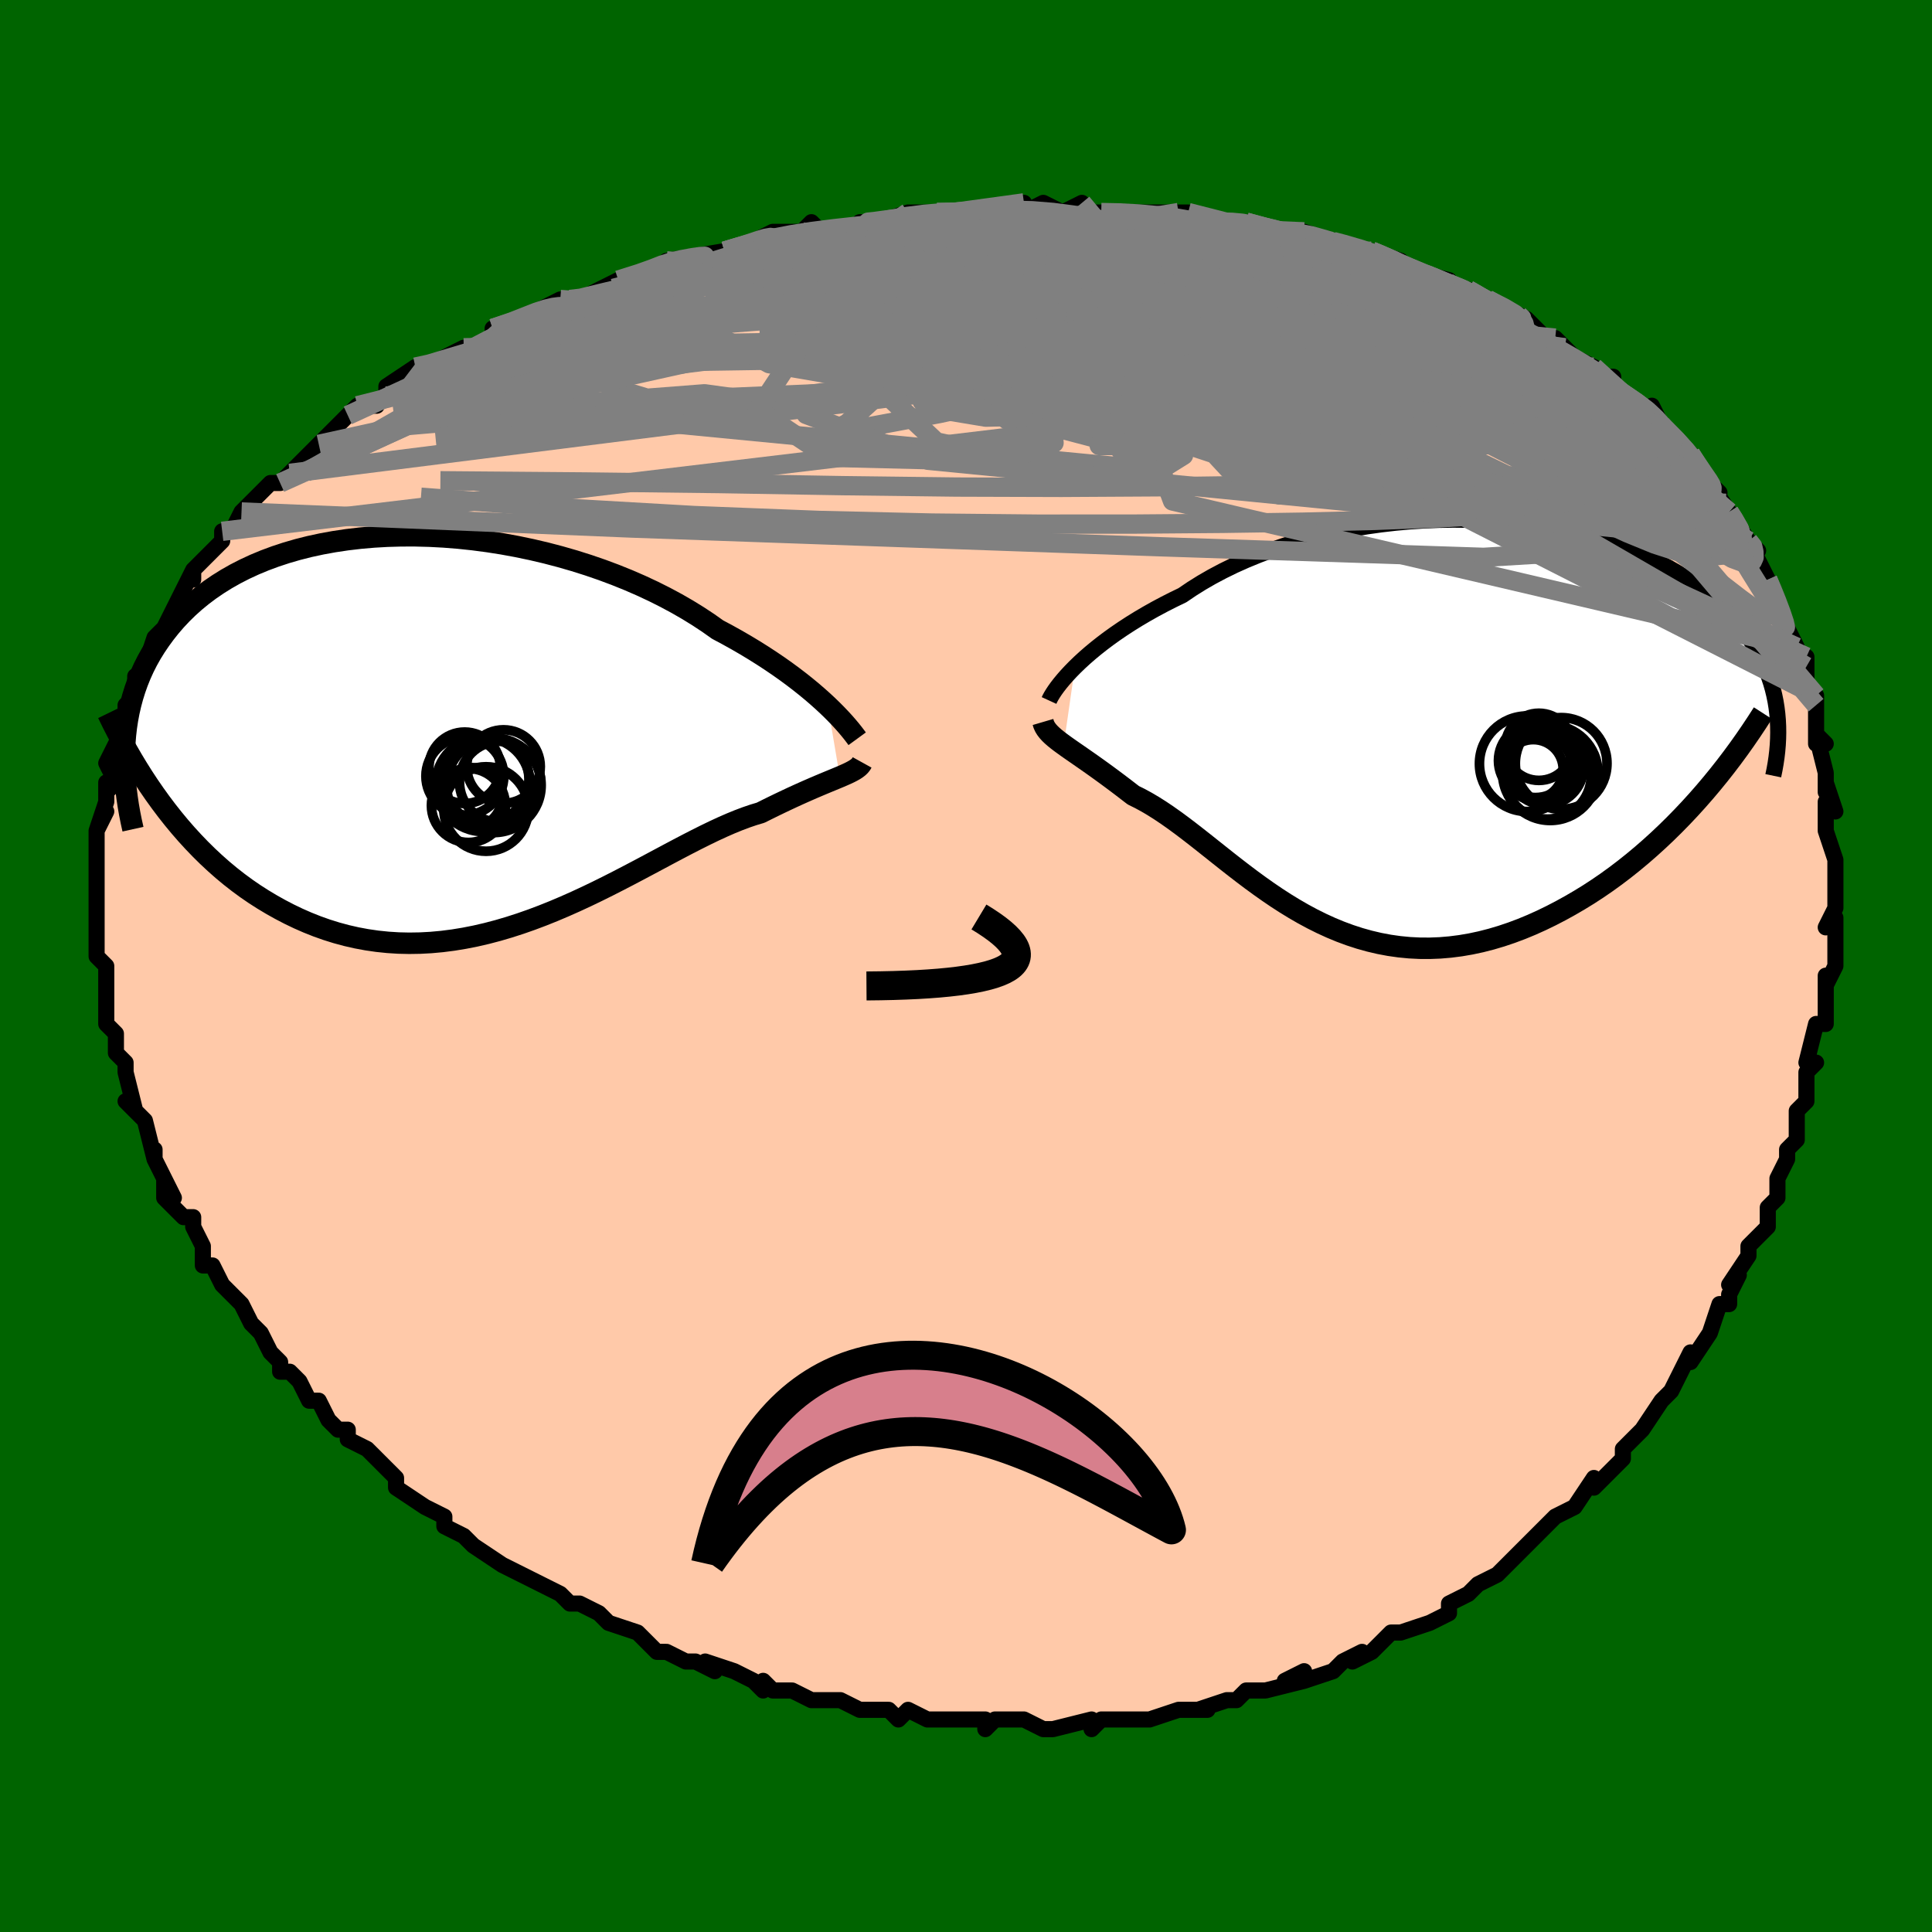 <svg viewBox="-100 -100 200 200" xmlns="http://www.w3.org/2000/svg" width="400" height="400" id="face-svg"><defs><clipPath id="leftEyeClipPath"><polyline points="38.722,-2.484,38.213,-2.958,37.666,-3.447,37.082,-3.95,36.46,-4.464,35.801,-4.988,35.106,-5.52,34.375,-6.058,33.608,-6.6,32.806,-7.144,31.971,-7.69,31.103,-8.235,30.202,-8.779,29.27,-9.319,28.307,-9.854,27.315,-10.383,26.337,-11.075,25.303,-11.757,24.217,-12.427,23.081,-13.082,21.895,-13.719,20.664,-14.337,19.39,-14.932,18.076,-15.503,16.725,-16.048,15.341,-16.565,13.928,-17.051,12.488,-17.506,11.027,-17.927,9.547,-18.315,8.052,-18.666,6.546,-18.981,5.034,-19.258,3.518,-19.496,2.003,-19.695,0.491,-19.855,-1.012,-19.975,-2.505,-20.054,-3.983,-20.093,-5.443,-20.092,-6.882,-20.051,-8.298,-19.97,-9.687,-19.849,-11.047,-19.689,-12.376,-19.491,-13.67,-19.256,-14.93,-18.984,-16.151,-18.676,-17.333,-18.333,-18.475,-17.957,-19.574,-17.549,-20.631,-17.11,-21.644,-16.641,-22.613,-16.144,-23.537,-15.621,-24.416,-15.072,-25.251,-14.501,-26.042,-13.907,-26.789,-13.294,-27.493,-12.663,-28.154,-12.016,-28.775,-11.354,-29.357,-10.679,-29.9,-9.994,-30.408,-9.3,-30.881,-8.6,-31.321,-7.89,-31.726,-7.168,-32.096,-6.435,-32.432,-5.691,-32.735,-4.938,-33.006,-4.177,-33.245,-3.407,-33.453,-2.63,-33.631,-1.847,-33.779,-1.058,-33.899,-0.264,-33.99,0.535,-34.055,1.337,-34.094,2.143,-30.351,7.497,-29.709,8.349,-29.049,9.185,-28.371,10.004,-27.675,10.804,-26.961,11.584,-26.23,12.344,-25.481,13.083,-24.714,13.798,-23.931,14.49,-23.13,15.156,-22.312,15.796,-21.478,16.409,-20.628,16.993,-19.762,17.548,-18.878,18.078,-17.973,18.585,-17.049,19.067,-16.105,19.52,-15.142,19.943,-14.161,20.333,-13.161,20.688,-12.145,21.006,-11.111,21.286,-10.062,21.525,-8.998,21.723,-7.92,21.879,-6.829,21.992,-5.726,22.062,-4.611,22.087,-3.487,22.069,-2.354,22.008,-1.213,21.903,-0.066,21.756,1.087,21.567,2.243,21.339,3.402,21.071,4.563,20.766,5.723,20.425,6.882,20.051,8.039,19.646,9.191,19.212,10.338,18.752,11.479,18.268,12.611,17.765,13.735,17.244,14.847,16.709,15.948,16.163,17.035,15.61,18.108,15.053,19.166,14.497,20.207,13.943,21.23,13.397,22.233,12.861,23.217,12.339,24.18,11.835,25.121,11.352,26.039,10.893,26.933,10.46,27.803,10.058,28.647,9.688,29.466,9.353,30.259,9.054,31.025,8.793,31.764,8.572,32.456,8.226,33.13,7.895,33.785,7.578,34.421,7.276,35.036,6.988,35.631,6.716,36.204,6.458,36.756,6.215,37.285,5.985,37.792,5.769,38.275,5.566,38.734,5.375,39.169,5.196,39.579,5.026,39.963,4.866"></polyline></clipPath><clipPath id="rightEyeClipPath"><polyline points="-35.729,-5.999,-35.245,-6.467,-34.722,-6.947,-34.159,-7.438,-33.559,-7.936,-32.92,-8.441,-32.244,-8.95,-31.531,-9.461,-30.782,-9.972,-29.997,-10.483,-29.179,-10.99,-28.326,-11.493,-27.441,-11.991,-26.525,-12.481,-25.578,-12.963,-24.601,-13.436,-23.631,-14.094,-22.606,-14.735,-21.53,-15.356,-20.404,-15.953,-19.231,-16.527,-18.012,-17.073,-16.751,-17.591,-15.451,-18.079,-14.116,-18.536,-12.747,-18.96,-11.35,-19.35,-9.928,-19.705,-8.483,-20.025,-7.02,-20.309,-5.543,-20.556,-4.056,-20.765,-2.561,-20.938,-1.063,-21.073,0.435,-21.171,1.928,-21.232,3.415,-21.256,4.891,-21.243,6.353,-21.195,7.798,-21.111,9.223,-20.992,10.626,-20.839,12.003,-20.653,13.352,-20.434,14.67,-20.185,15.956,-19.905,17.208,-19.596,18.424,-19.259,19.601,-18.896,20.74,-18.507,21.838,-18.095,22.895,-17.659,23.91,-17.203,24.882,-16.727,25.811,-16.232,26.698,-15.72,27.541,-15.193,28.342,-14.652,29.1,-14.099,29.817,-13.535,30.494,-12.96,31.131,-12.378,31.731,-11.789,32.293,-11.195,32.822,-10.597,33.317,-9.996,33.78,-9.39,34.209,-8.778,34.605,-8.161,34.969,-7.538,35.301,-6.911,35.602,-6.28,35.873,-5.645,36.114,-5.008,36.327,-4.368,36.511,-3.726,36.667,-3.083,36.798,-2.438,36.902,-1.794,36.981,-1.148,28.707,7.805,27.931,8.659,27.139,9.499,26.33,10.326,25.505,11.138,24.665,11.932,23.809,12.709,22.939,13.467,22.056,14.204,21.159,14.919,20.249,15.611,19.328,16.278,18.395,16.919,17.452,17.534,16.5,18.119,15.535,18.681,14.555,19.222,13.559,19.739,12.551,20.228,11.532,20.686,10.502,21.112,9.463,21.502,8.418,21.854,7.366,22.166,6.31,22.437,5.251,22.664,4.19,22.846,3.129,22.982,2.069,23.072,1.011,23.114,-0.044,23.109,-1.095,23.056,-2.14,22.955,-3.178,22.808,-4.209,22.614,-5.232,22.374,-6.245,22.091,-7.249,21.765,-8.242,21.398,-9.223,20.992,-10.193,20.549,-11.151,20.072,-12.096,19.563,-13.028,19.025,-13.947,18.462,-14.853,17.876,-15.745,17.27,-16.623,16.649,-17.489,16.016,-18.34,15.374,-19.179,14.728,-20.005,14.081,-20.817,13.437,-21.618,12.8,-22.406,12.174,-23.182,11.563,-23.947,10.97,-24.701,10.399,-25.443,9.854,-26.175,9.337,-26.897,8.852,-27.609,8.401,-28.311,7.986,-29.003,7.61,-29.685,7.273,-30.264,6.826,-30.83,6.392,-31.385,5.972,-31.928,5.567,-32.457,5.176,-32.973,4.801,-33.475,4.44,-33.961,4.094,-34.433,3.763,-34.888,3.446,-35.325,3.142,-35.745,2.852,-36.146,2.574,-36.527,2.307,-36.886,2.05"></polyline></clipPath><filter id="fuzzy"><feTurbulence id="turbulence" baseFrequency="0.05" numOctaves="3" type="noise" result="noise"></feTurbulence><feDisplacementMap in="SourceGraphic" in2="noise" scale="2"></feDisplacementMap></filter><linearGradient id="rainbowGradient" x1="0%" y1="0%" x2="100%" y2="0%"><stop offset="0%" style="stop-color: rgb(165, 42, 42);  stop-opacity: 1"></stop><stop offset="50%" style="stop-color: rgb(145, 85, 61);  stop-opacity: 1"></stop><stop offset="100%" style="stop-color: rgb(220, 208, 186);  stop-opacity: 1"></stop></linearGradient></defs><title>That&#39;s an ugly face</title><desc>CREATED BY XUAN TANG, MORE INFO AT TXSTC55.GITHUB.IO</desc><rect x="-100" y="-100" width="100%" height="100%" opacity="1" fill="rgb(0, 100, 0)"></rect><polyline id="faceContour" points="90,0,89,2,89,1,89,4,89,4,89,6,88,6,87,10,88,10,87,11,87,14,86,15,86,18,86,18,85,19,85,20,85,20,84,22,84,24,83,25,83,27,83,27,81,29,81,30,79,33,80,32,79,34,79,35,78,35,77,38,77,38,75,41,75,40,74,42,73,44,73,44,72,45,72,45,70,48,68,50,68,51,67,52,67,52,66,53,65,54,65,53,63,56,63,56,61,57,59,59,60,58,57,61,57,61,56,62,55,63,55,63,53,64,52,65,52,65,50,66,50,67,48,68,48,68,45,69,44,69,43,70,42,71,40,72,41,71,39,72,38,73,35,74,35,73,33,74,35,74,31,75,30,75,29,75,28,76,27,76,24,77,25,77,24,77,22,77,19,78,18,78,19,78,16,78,14,78,14,78,13,79,13,78,9,79,9,79,8,79,6,78,4,78,3,78,2,79,2,78,0,78,0,78,-1,78,-4,78,-6,77,-7,78,-7,78,-8,77,-9,77,-11,77,-13,76,-15,76,-14,76,-16,76,-18,75,-20,75,-21,74,-21,75,-22,74,-24,73,-27,72,-26,73,-28,72,-29,72,-31,71,-31,71,-32,71,-34,69,-34,69,-37,68,-37,68,-38,67,-40,66,-41,66,-42,65,-44,64,-44,64,-44,64,-48,62,-48,62,-48,62,-51,60,-51,60,-52,59,-54,58,-54,57,-56,56,-56,56,-59,54,-59,53,-59,53,-61,51,-62,50,-62,50,-64,49,-64,48,-65,48,-66,47,-67,45,-67,45,-68,45,-69,43,-70,42,-71,42,-71,41,-72,40,-73,38,-74,37,-75,35,-77,33,-77,33,-77,33,-78,31,-79,31,-79,29,-80,27,-80,26,-81,26,-83,24,-83,22,-82,24,-84,20,-84,20,-84,19,-84,20,-85,16,-86,15,-87,14,-86,15,-87,11,-87,10,-87,10,-88,9,-88,8,-88,7,-89,6,-89,5,-89,3,-89,2,-89,0,-90,-1,-90,-3,-90,-3,-90,-4,-90,-4,-90,-5,-90,-7,-90,-10,-90,-10,-90,-12,-90,-11,-90,-13,-90,-14,-89,-16,-90,-14,-89,-17,-89,-19,-89,-18,-88,-19,-89,-21,-88,-23,-87,-24,-87,-25,-87,-27,-86,-28,-86,-29,-86,-29,-86,-30,-85,-30,-85,-31,-84,-34,-83,-35,-83,-35,-82,-37,-82,-37,-81,-39,-80,-41,-80,-40,-80,-41,-77,-44,-77,-44,-77,-45,-76,-45,-76,-45,-75,-47,-73,-49,-72,-50,-71,-50,-70,-51,-70,-51,-68,-53,-66,-55,-66,-55,-67,-54,-64,-57,-63,-58,-61,-58,-62,-58,-60,-59,-60,-59,-60,-60,-57,-62,-56,-62,-54,-63,-54,-63,-52,-64,-51,-64,-49,-65,-49,-66,-46,-67,-46,-67,-44,-68,-42,-69,-41,-69,-40,-69,-40,-69,-36,-71,-36,-71,-33,-72,-32,-72,-31,-73,-31,-73,-31,-73,-25,-74,-25,-74,-22,-75,-21,-75,-22,-75,-20,-76,-17,-76,-16,-77,-15,-76,-10,-77,-11,-77,-9,-77,-9,-77,-6,-78,-3,-78,-2,-78,-3,-78,1,-78,1,-78,6,-79,6,-78,8,-79,8,-79,10,-78,12,-79,11,-78,14,-78,16,-78,17,-78,21,-78,20,-78,22,-78,23,-78,27,-77,27,-77,29,-77,29,-77,33,-76,32,-76,35,-76,35,-76,38,-75,38,-75,38,-75,42,-74,42,-74,45,-73,46,-72,46,-72,50,-71,49,-71,51,-70,52,-70,52,-70,54,-69,56,-68,58,-67,58,-67,59,-66,60,-65,61,-65,62,-64,63,-63,65,-62,66,-61,67,-61,67,-60,67,-60,71,-57,71,-58,72,-56,72,-56,74,-54,75,-53,75,-53,77,-50,77,-50,78,-49,77,-50,79,-47,79,-47,79,-47,81,-44,82,-43,81,-44,83,-40,83,-40,83,-40,84,-38,85,-35,86,-33,86,-32,86,-31,87,-32,87,-31,87,-29,88,-27,88,-28,88,-23,89,-23,88,-24,89,-20,89,-20,89,-18,89,-19,90,-16,89,-17,89,-15,89,-14,90,-11,90,-10,90,-10,90,-6,89,-4,90,-5,90,-2,90,-3,90,0,89,2" fill="#ffc9a9" stroke="black" stroke-width="1.667" stroke-linejoin="round" filter="url(#fuzzy)"></polyline><g transform="translate(47.006 -24.948)"><polyline id="rightCountour" points="-35.729,-5.999,-35.245,-6.467,-34.722,-6.947,-34.159,-7.438,-33.559,-7.936,-32.92,-8.441,-32.244,-8.95,-31.531,-9.461,-30.782,-9.972,-29.997,-10.483,-29.179,-10.99,-28.326,-11.493,-27.441,-11.991,-26.525,-12.481,-25.578,-12.963,-24.601,-13.436,-23.631,-14.094,-22.606,-14.735,-21.53,-15.356,-20.404,-15.953,-19.231,-16.527,-18.012,-17.073,-16.751,-17.591,-15.451,-18.079,-14.116,-18.536,-12.747,-18.96,-11.35,-19.35,-9.928,-19.705,-8.483,-20.025,-7.02,-20.309,-5.543,-20.556,-4.056,-20.765,-2.561,-20.938,-1.063,-21.073,0.435,-21.171,1.928,-21.232,3.415,-21.256,4.891,-21.243,6.353,-21.195,7.798,-21.111,9.223,-20.992,10.626,-20.839,12.003,-20.653,13.352,-20.434,14.67,-20.185,15.956,-19.905,17.208,-19.596,18.424,-19.259,19.601,-18.896,20.74,-18.507,21.838,-18.095,22.895,-17.659,23.91,-17.203,24.882,-16.727,25.811,-16.232,26.698,-15.72,27.541,-15.193,28.342,-14.652,29.1,-14.099,29.817,-13.535,30.494,-12.96,31.131,-12.378,31.731,-11.789,32.293,-11.195,32.822,-10.597,33.317,-9.996,33.78,-9.39,34.209,-8.778,34.605,-8.161,34.969,-7.538,35.301,-6.911,35.602,-6.28,35.873,-5.645,36.114,-5.008,36.327,-4.368,36.511,-3.726,36.667,-3.083,36.798,-2.438,36.902,-1.794,36.981,-1.148,28.707,7.805,27.931,8.659,27.139,9.499,26.33,10.326,25.505,11.138,24.665,11.932,23.809,12.709,22.939,13.467,22.056,14.204,21.159,14.919,20.249,15.611,19.328,16.278,18.395,16.919,17.452,17.534,16.5,18.119,15.535,18.681,14.555,19.222,13.559,19.739,12.551,20.228,11.532,20.686,10.502,21.112,9.463,21.502,8.418,21.854,7.366,22.166,6.31,22.437,5.251,22.664,4.19,22.846,3.129,22.982,2.069,23.072,1.011,23.114,-0.044,23.109,-1.095,23.056,-2.14,22.955,-3.178,22.808,-4.209,22.614,-5.232,22.374,-6.245,22.091,-7.249,21.765,-8.242,21.398,-9.223,20.992,-10.193,20.549,-11.151,20.072,-12.096,19.563,-13.028,19.025,-13.947,18.462,-14.853,17.876,-15.745,17.27,-16.623,16.649,-17.489,16.016,-18.34,15.374,-19.179,14.728,-20.005,14.081,-20.817,13.437,-21.618,12.8,-22.406,12.174,-23.182,11.563,-23.947,10.97,-24.701,10.399,-25.443,9.854,-26.175,9.337,-26.897,8.852,-27.609,8.401,-28.311,7.986,-29.003,7.61,-29.685,7.273,-30.264,6.826,-30.83,6.392,-31.385,5.972,-31.928,5.567,-32.457,5.176,-32.973,4.801,-33.475,4.44,-33.961,4.094,-34.433,3.763,-34.888,3.446,-35.325,3.142,-35.745,2.852,-36.146,2.574,-36.527,2.307,-36.886,2.05" fill="white" stroke="white" stroke-width="0" stroke-linejoin="round" filter="url(#fuzzy)"></polyline></g><g transform="translate(-53.024 -24.44)"><polyline id="leftCountour" points="38.722,-2.484,38.213,-2.958,37.666,-3.447,37.082,-3.95,36.46,-4.464,35.801,-4.988,35.106,-5.52,34.375,-6.058,33.608,-6.6,32.806,-7.144,31.971,-7.69,31.103,-8.235,30.202,-8.779,29.27,-9.319,28.307,-9.854,27.315,-10.383,26.337,-11.075,25.303,-11.757,24.217,-12.427,23.081,-13.082,21.895,-13.719,20.664,-14.337,19.39,-14.932,18.076,-15.503,16.725,-16.048,15.341,-16.565,13.928,-17.051,12.488,-17.506,11.027,-17.927,9.547,-18.315,8.052,-18.666,6.546,-18.981,5.034,-19.258,3.518,-19.496,2.003,-19.695,0.491,-19.855,-1.012,-19.975,-2.505,-20.054,-3.983,-20.093,-5.443,-20.092,-6.882,-20.051,-8.298,-19.97,-9.687,-19.849,-11.047,-19.689,-12.376,-19.491,-13.67,-19.256,-14.93,-18.984,-16.151,-18.676,-17.333,-18.333,-18.475,-17.957,-19.574,-17.549,-20.631,-17.11,-21.644,-16.641,-22.613,-16.144,-23.537,-15.621,-24.416,-15.072,-25.251,-14.501,-26.042,-13.907,-26.789,-13.294,-27.493,-12.663,-28.154,-12.016,-28.775,-11.354,-29.357,-10.679,-29.9,-9.994,-30.408,-9.3,-30.881,-8.6,-31.321,-7.89,-31.726,-7.168,-32.096,-6.435,-32.432,-5.691,-32.735,-4.938,-33.006,-4.177,-33.245,-3.407,-33.453,-2.63,-33.631,-1.847,-33.779,-1.058,-33.899,-0.264,-33.99,0.535,-34.055,1.337,-34.094,2.143,-30.351,7.497,-29.709,8.349,-29.049,9.185,-28.371,10.004,-27.675,10.804,-26.961,11.584,-26.23,12.344,-25.481,13.083,-24.714,13.798,-23.931,14.49,-23.13,15.156,-22.312,15.796,-21.478,16.409,-20.628,16.993,-19.762,17.548,-18.878,18.078,-17.973,18.585,-17.049,19.067,-16.105,19.52,-15.142,19.943,-14.161,20.333,-13.161,20.688,-12.145,21.006,-11.111,21.286,-10.062,21.525,-8.998,21.723,-7.92,21.879,-6.829,21.992,-5.726,22.062,-4.611,22.087,-3.487,22.069,-2.354,22.008,-1.213,21.903,-0.066,21.756,1.087,21.567,2.243,21.339,3.402,21.071,4.563,20.766,5.723,20.425,6.882,20.051,8.039,19.646,9.191,19.212,10.338,18.752,11.479,18.268,12.611,17.765,13.735,17.244,14.847,16.709,15.948,16.163,17.035,15.61,18.108,15.053,19.166,14.497,20.207,13.943,21.23,13.397,22.233,12.861,23.217,12.339,24.18,11.835,25.121,11.352,26.039,10.893,26.933,10.46,27.803,10.058,28.647,9.688,29.466,9.353,30.259,9.054,31.025,8.793,31.764,8.572,32.456,8.226,33.13,7.895,33.785,7.578,34.421,7.276,35.036,6.988,35.631,6.716,36.204,6.458,36.756,6.215,37.285,5.985,37.792,5.769,38.275,5.566,38.734,5.375,39.169,5.196,39.579,5.026,39.963,4.866" fill="white" stroke="white" stroke-width="0" stroke-linejoin="round" filter="url(#fuzzy)"></polyline></g><g transform="translate(47.006 -24.948)"><polyline id="rightUpper" points="-38.409,-2.537,-38.315,-2.742,-38.183,-2.987,-38.013,-3.267,-37.805,-3.581,-37.558,-3.925,-37.271,-4.296,-36.945,-4.691,-36.58,-5.108,-36.174,-5.545,-35.729,-5.999,-35.245,-6.467,-34.722,-6.947,-34.159,-7.438,-33.559,-7.936,-32.92,-8.441,-32.244,-8.95,-31.531,-9.461,-30.782,-9.972,-29.997,-10.483,-29.179,-10.99,-28.326,-11.493,-27.441,-11.991,-26.525,-12.481,-25.578,-12.963,-24.601,-13.436,-23.631,-14.094,-22.606,-14.735,-21.53,-15.356,-20.404,-15.953,-19.231,-16.527,-18.012,-17.073,-16.751,-17.591,-15.451,-18.079,-14.116,-18.536,-12.747,-18.96,-11.35,-19.35,-9.928,-19.705,-8.483,-20.025,-7.02,-20.309,-5.543,-20.556,-4.056,-20.765,-2.561,-20.938,-1.063,-21.073,0.435,-21.171,1.928,-21.232,3.415,-21.256,4.891,-21.243,6.353,-21.195,7.798,-21.111,9.223,-20.992,10.626,-20.839,12.003,-20.653,13.352,-20.434,14.67,-20.185,15.956,-19.905,17.208,-19.596,18.424,-19.259,19.601,-18.896,20.74,-18.507,21.838,-18.095,22.895,-17.659,23.91,-17.203,24.882,-16.727,25.811,-16.232,26.698,-15.72,27.541,-15.193,28.342,-14.652,29.1,-14.099,29.817,-13.535,30.494,-12.96,31.131,-12.378,31.731,-11.789,32.293,-11.195,32.822,-10.597,33.317,-9.996,33.78,-9.39,34.209,-8.778,34.605,-8.161,34.969,-7.538,35.301,-6.911,35.602,-6.28,35.873,-5.645,36.114,-5.008,36.327,-4.368,36.511,-3.726,36.667,-3.083,36.798,-2.438,36.902,-1.794,36.981,-1.148,37.036,-0.504,37.067,0.141,37.076,0.785,37.062,1.427,37.028,2.069,36.973,2.708,36.898,3.347,36.804,3.983,36.692,4.618,36.561,5.251" fill="none" stroke="black" stroke-width="1.667" stroke-linejoin="round" filter="url(#fuzzy)"></polyline><polyline id="rightLower" points="-39.035,-0.313,-38.961,-0.061,-38.851,0.181,-38.708,0.415,-38.532,0.644,-38.325,0.872,-38.09,1.099,-37.827,1.329,-37.537,1.563,-37.223,1.803,-36.886,2.05,-36.527,2.307,-36.146,2.574,-35.745,2.852,-35.325,3.142,-34.888,3.446,-34.433,3.763,-33.961,4.094,-33.475,4.44,-32.973,4.801,-32.457,5.176,-31.928,5.567,-31.385,5.972,-30.83,6.392,-30.264,6.826,-29.685,7.273,-29.003,7.61,-28.311,7.986,-27.609,8.401,-26.897,8.852,-26.175,9.337,-25.443,9.854,-24.701,10.399,-23.947,10.97,-23.182,11.563,-22.406,12.174,-21.618,12.8,-20.817,13.437,-20.005,14.081,-19.179,14.728,-18.34,15.374,-17.489,16.016,-16.623,16.649,-15.745,17.27,-14.853,17.876,-13.947,18.462,-13.028,19.025,-12.096,19.563,-11.151,20.072,-10.193,20.549,-9.223,20.992,-8.242,21.398,-7.249,21.765,-6.245,22.091,-5.232,22.374,-4.209,22.614,-3.178,22.808,-2.14,22.955,-1.095,23.056,-0.044,23.109,1.011,23.114,2.069,23.072,3.129,22.982,4.19,22.846,5.251,22.664,6.31,22.437,7.366,22.166,8.418,21.854,9.463,21.502,10.502,21.112,11.532,20.686,12.551,20.228,13.559,19.739,14.555,19.222,15.535,18.681,16.5,18.119,17.452,17.534,18.395,16.919,19.328,16.278,20.249,15.611,21.159,14.919,22.056,14.204,22.939,13.467,23.809,12.709,24.665,11.932,25.505,11.138,26.33,10.326,27.139,9.499,27.931,8.659,28.707,7.805,29.465,6.939,30.205,6.063,30.928,5.176,31.633,4.281,32.32,3.379,32.989,2.469,33.64,1.552,34.273,0.63,34.889,-0.297,35.488,-1.229" fill="none" stroke="black" stroke-width="2.222" stroke-linejoin="round" filter="url(#fuzzy)"></polyline><!--[--><circle r="3.926" cx="12.411" cy="3.996" stroke="black" fill="none" stroke-width="1" filter="url(#fuzzy)" clip-path="url(#rightEyeClipPath)"></circle><circle r="3.094" cx="11.719" cy="4.606" stroke="black" fill="none" stroke-width="1" filter="url(#fuzzy)" clip-path="url(#rightEyeClipPath)"></circle><circle r="3.936" cx="12.99" cy="4.343" stroke="black" fill="none" stroke-width="1" filter="url(#fuzzy)" clip-path="url(#rightEyeClipPath)"></circle><circle r="4.948" cx="11.094" cy="4.009" stroke="black" fill="none" stroke-width="1" filter="url(#fuzzy)" clip-path="url(#rightEyeClipPath)"></circle><circle r="3.477" cx="12.297" cy="2.258" stroke="black" fill="none" stroke-width="1" filter="url(#fuzzy)" clip-path="url(#rightEyeClipPath)"></circle><circle r="4.528" cx="13.191" cy="5.212" stroke="black" fill="none" stroke-width="1" filter="url(#fuzzy)" clip-path="url(#rightEyeClipPath)"></circle><circle r="4.744" cx="14.604" cy="3.978" stroke="black" fill="none" stroke-width="1" filter="url(#fuzzy)" clip-path="url(#rightEyeClipPath)"></circle><circle r="3.824" cx="11.938" cy="3.687" stroke="black" fill="none" stroke-width="1" filter="url(#fuzzy)" clip-path="url(#rightEyeClipPath)"></circle><circle r="3.328" cx="12.427" cy="4.383" stroke="black" fill="none" stroke-width="1" filter="url(#fuzzy)" clip-path="url(#rightEyeClipPath)"></circle><circle r="4.937" cx="13.474" cy="4.947" stroke="black" fill="none" stroke-width="1" filter="url(#fuzzy)" clip-path="url(#rightEyeClipPath)"></circle><!--]--></g><g transform="translate(-53.024 -24.44)"><polyline id="leftUpper" points="41.758,0.917,41.616,0.722,41.439,0.488,41.228,0.218,40.981,-0.086,40.698,-0.422,40.378,-0.786,40.021,-1.176,39.625,-1.591,39.192,-2.028,38.722,-2.484,38.213,-2.958,37.666,-3.447,37.082,-3.95,36.46,-4.464,35.801,-4.988,35.106,-5.52,34.375,-6.058,33.608,-6.6,32.806,-7.144,31.971,-7.69,31.103,-8.235,30.202,-8.779,29.27,-9.319,28.307,-9.854,27.315,-10.383,26.337,-11.075,25.303,-11.757,24.217,-12.427,23.081,-13.082,21.895,-13.719,20.664,-14.337,19.39,-14.932,18.076,-15.503,16.725,-16.048,15.341,-16.565,13.928,-17.051,12.488,-17.506,11.027,-17.927,9.547,-18.315,8.052,-18.666,6.546,-18.981,5.034,-19.258,3.518,-19.496,2.003,-19.695,0.491,-19.855,-1.012,-19.975,-2.505,-20.054,-3.983,-20.093,-5.443,-20.092,-6.882,-20.051,-8.298,-19.97,-9.687,-19.849,-11.047,-19.689,-12.376,-19.491,-13.67,-19.256,-14.93,-18.984,-16.151,-18.676,-17.333,-18.333,-18.475,-17.957,-19.574,-17.549,-20.631,-17.11,-21.644,-16.641,-22.613,-16.144,-23.537,-15.621,-24.416,-15.072,-25.251,-14.501,-26.042,-13.907,-26.789,-13.294,-27.493,-12.663,-28.154,-12.016,-28.775,-11.354,-29.357,-10.679,-29.9,-9.994,-30.408,-9.3,-30.881,-8.6,-31.321,-7.89,-31.726,-7.168,-32.096,-6.435,-32.432,-5.691,-32.735,-4.938,-33.006,-4.177,-33.245,-3.407,-33.453,-2.63,-33.631,-1.847,-33.779,-1.058,-33.899,-0.264,-33.99,0.535,-34.055,1.337,-34.094,2.143,-34.107,2.951,-34.095,3.762,-34.06,4.574,-34.001,5.388,-33.921,6.202,-33.818,7.017,-33.696,7.832,-33.553,8.648,-33.391,9.462,-33.21,10.277" fill="none" stroke="black" stroke-width="2.222" stroke-linejoin="round" filter="url(#fuzzy)"></polyline><polyline id="leftLower" points="42.271,3.364,42.174,3.539,42.045,3.701,41.887,3.854,41.698,4,41.479,4.142,41.231,4.282,40.955,4.423,40.652,4.565,40.321,4.712,39.963,4.866,39.579,5.026,39.169,5.196,38.734,5.375,38.275,5.566,37.792,5.769,37.285,5.985,36.756,6.215,36.204,6.458,35.631,6.716,35.036,6.988,34.421,7.276,33.785,7.578,33.13,7.895,32.456,8.226,31.764,8.572,31.025,8.793,30.259,9.054,29.466,9.353,28.647,9.688,27.803,10.058,26.933,10.46,26.039,10.893,25.121,11.352,24.18,11.835,23.217,12.339,22.233,12.861,21.23,13.397,20.207,13.943,19.166,14.497,18.108,15.053,17.035,15.61,15.948,16.163,14.847,16.709,13.735,17.244,12.611,17.765,11.479,18.268,10.338,18.752,9.191,19.212,8.039,19.646,6.882,20.051,5.723,20.425,4.563,20.766,3.402,21.071,2.243,21.339,1.087,21.567,-0.066,21.756,-1.213,21.903,-2.354,22.008,-3.487,22.069,-4.611,22.087,-5.726,22.062,-6.829,21.992,-7.92,21.879,-8.998,21.723,-10.062,21.525,-11.111,21.286,-12.145,21.006,-13.161,20.688,-14.161,20.333,-15.142,19.943,-16.105,19.52,-17.049,19.067,-17.973,18.585,-18.878,18.078,-19.762,17.548,-20.628,16.993,-21.478,16.409,-22.312,15.796,-23.13,15.156,-23.931,14.49,-24.714,13.798,-25.481,13.083,-26.23,12.344,-26.961,11.584,-27.675,10.804,-28.371,10.004,-29.049,9.185,-29.709,8.349,-30.351,7.497,-30.975,6.63,-31.582,5.749,-32.171,4.854,-32.742,3.947,-33.296,3.028,-33.833,2.099,-34.353,1.16,-34.856,0.211,-35.343,-0.746,-35.814,-1.712" fill="none" stroke="black" stroke-width="2.222" stroke-linejoin="round" filter="url(#fuzzy)"></polyline><!--[--><circle r="4.893" cx="4.151" cy="5.733" stroke="black" fill="none" stroke-width="1" filter="url(#fuzzy)" clip-path="url(#leftEyeClipPath)"></circle><circle r="3.806" cx="5.148" cy="3.795" stroke="black" fill="none" stroke-width="1" filter="url(#fuzzy)" clip-path="url(#leftEyeClipPath)"></circle><circle r="4.471" cx="3.309" cy="5.104" stroke="black" fill="none" stroke-width="1" filter="url(#fuzzy)" clip-path="url(#leftEyeClipPath)"></circle><circle r="4.375" cx="3.34" cy="8.188" stroke="black" fill="none" stroke-width="1" filter="url(#fuzzy)" clip-path="url(#leftEyeClipPath)"></circle><circle r="4.031" cx="1.146" cy="4.785" stroke="black" fill="none" stroke-width="1" filter="url(#fuzzy)" clip-path="url(#leftEyeClipPath)"></circle><circle r="4.882" cx="3.027" cy="5.64" stroke="black" fill="none" stroke-width="1" filter="url(#fuzzy)" clip-path="url(#leftEyeClipPath)"></circle><circle r="3.699" cx="1.126" cy="3.921" stroke="black" fill="none" stroke-width="1" filter="url(#fuzzy)" clip-path="url(#leftEyeClipPath)"></circle><circle r="4.202" cx="4.79" cy="5.383" stroke="black" fill="none" stroke-width="1" filter="url(#fuzzy)" clip-path="url(#leftEyeClipPath)"></circle><circle r="3.086" cx="1.892" cy="6.988" stroke="black" fill="none" stroke-width="1" filter="url(#fuzzy)" clip-path="url(#leftEyeClipPath)"></circle><circle r="3.828" cx="1.513" cy="7.825" stroke="black" fill="none" stroke-width="1" filter="url(#fuzzy)" clip-path="url(#leftEyeClipPath)"></circle><!--]--></g><g id="hairs"><!--[--><polyline points="72,-56,73.481,-54.502,74.387,-53.478,74.984,-52.647,75.328,-52.011,75.399,-51.635,75.186,-51.532,74.697,-51.669,73.932,-52.019,72.88,-52.58,71.517,-53.37,69.816,-54.418,67.738,-55.763,65.233,-57.456,62.236,-59.551,58.68,-62.106,54.536,-65.167,49.922,-68.745" fill="none" stroke="rgb(128, 128, 128)" stroke-width="2" stroke-linejoin="round" filter="url(#fuzzy)"></polyline><polyline points="1,-78,4.047,-78.393,5.18,-78.347,5.372,-78.131,4.931,-77.731,3.922,-77.132,2.331,-76.334,0.148,-75.344,-2.638,-74.177,-6.067,-72.848,-10.232,-71.365,-15.26,-69.713,-21.279,-67.843,-28.373,-65.674,-36.541,-63.142,-45.67,-60.312,-55.531,-57.507" fill="none" stroke="rgb(128, 128, 128)" stroke-width="2" stroke-linejoin="round" filter="url(#fuzzy)"></polyline><polyline points="1,-78,2.418,-78.134,4.765,-78.16,7.106,-78.004,9.421,-77.696,11.822,-77.254,14.383,-76.698,17.135,-76.057,20.085,-75.361,23.214,-74.641,26.47,-73.915,29.781,-73.192,33.082,-72.469,36.327,-71.739,39.488,-70.996,42.537,-70.254,45.43,-69.539,48.113,-68.885,50.557,-68.306,52.771,-67.791,54.772,-67.333,56.525,-67.014" fill="none" stroke="rgb(128, 128, 128)" stroke-width="2" stroke-linejoin="round" filter="url(#fuzzy)"></polyline><polyline points="29,-77,31.319,-76.364,32.306,-76.052,32.812,-75.781,32.932,-75.448,32.644,-75.039,31.941,-74.558,30.827,-73.997,29.281,-73.348,27.251,-72.607,24.665,-71.786,21.461,-70.905,17.59,-69.987,13.018,-69.051,7.721,-68.105,1.681,-67.141,-5.116,-66.128,-12.68,-65.021,-21,-63.772,-30.041,-62.371,-39.754,-60.898,-50.221,-59.484" fill="none" stroke="rgb(128, 128, 128)" stroke-width="2" stroke-linejoin="round" filter="url(#fuzzy)"></polyline><polyline points="50,-71,49.719,-70.761,49.776,-70.406,49.558,-70.055,48.949,-69.647,47.878,-69.158,46.218,-68.616,43.835,-68.066,40.65,-67.542,36.645,-67.061,31.836,-66.625,26.228,-66.227,19.797,-65.851,12.5,-65.483,4.277,-65.123,-4.928,-64.781,-15.165,-64.457,-26.455,-64.146,-38.78,-63.907" fill="none" stroke="rgb(128, 128, 128)" stroke-width="2" stroke-linejoin="round" filter="url(#fuzzy)"></polyline><polyline points="72,-56,73.516,-54.47,74.536,-53.353,75.323,-52.374,75.93,-51.545,76.33,-50.942,76.509,-50.584,76.474,-50.443,76.238,-50.493,75.806,-50.737,75.167,-51.198,74.273,-51.924,73.036,-52.984,71.358,-54.462,69.182,-56.429,66.529,-58.921,63.457,-61.89" fill="none" stroke="rgb(128, 128, 128)" stroke-width="2" stroke-linejoin="round" filter="url(#fuzzy)"></polyline><polyline points="-25,-74,-24.222,-74.243,-23.039,-74.6,-22.107,-74.899,-21.387,-75.144,-20.761,-75.33,-20.242,-75.421,-19.961,-75.373,-20.109,-75.157,-20.887,-74.757,-22.459,-74.157,-24.892,-73.348,-28.123,-72.355,-32.008,-71.259,-36.52,-70.149" fill="none" stroke="rgb(128, 128, 128)" stroke-width="2" stroke-linejoin="round" filter="url(#fuzzy)"></polyline><polyline points="38,-75,37.989,-74.938,38.148,-74.686,38.111,-74.289,37.459,-73.808,35.94,-73.29,33.44,-72.783,29.931,-72.323,25.406,-71.924,19.827,-71.578,13.108,-71.264,5.143,-70.947,-4.164,-70.572,-14.873,-70.064,-26.986,-69.408" fill="none" stroke="rgb(128, 128, 128)" stroke-width="2" stroke-linejoin="round" filter="url(#fuzzy)"></polyline><polyline points="83,-40,83.224,-39.396,83.569,-38.15,83.697,-36.979,83.443,-36.314,82.76,-36.309,81.655,-36.931,80.128,-38.056,78.164,-39.572,75.731,-41.437,72.787,-43.69,69.28,-46.412,65.163,-49.693,60.417,-53.599,55.084,-58.148,49.251,-63.315,42.839,-69.149" fill="none" stroke="rgb(128, 128, 128)" stroke-width="2" stroke-linejoin="round" filter="url(#fuzzy)"></polyline><polyline points="75,-53,76.275,-51.107,76.862,-50.256,77.128,-49.808,77.229,-49.501,77.217,-49.279,77.071,-49.178,76.728,-49.263,76.109,-49.605,75.138,-50.277,73.766,-51.335,71.973,-52.822,69.761,-54.778,67.137,-57.238,64.103,-60.201,60.565,-63.677" fill="none" stroke="rgb(128, 128, 128)" stroke-width="2" stroke-linejoin="round" filter="url(#fuzzy)"></polyline><polyline points="-41,-69,-39.888,-69.127,-37.999,-69.592,-35.472,-70.193,-32.578,-70.764,-29.48,-71.247,-26.231,-71.646,-22.802,-71.979,-19.126,-72.271,-15.164,-72.539,-10.944,-72.791,-6.559,-73.028,-2.122,-73.249,2.283,-73.456,6.627,-73.66,10.914,-73.872,15.145,-74.1,19.279,-74.343,23.24,-74.592,26.952,-74.83,30.436,-75.025,33.957,-75.109" fill="none" stroke="rgb(128, 128, 128)" stroke-width="2" stroke-linejoin="round" filter="url(#fuzzy)"></polyline><polyline points="75,-53,75.455,-52.284,76.043,-51.31,76.363,-50.642,76.408,-50.24,76.237,-49.989,75.882,-49.834,75.337,-49.771,74.569,-49.825,73.537,-50.029,72.196,-50.416,70.512,-51.018,68.46,-51.853,66.021,-52.93,63.181,-54.253,59.921,-55.834,56.211,-57.709,52.017,-59.947,47.298,-62.627,42.003,-65.806,36.032,-69.495,29.247,-73.64" fill="none" stroke="rgb(128, 128, 128)" stroke-width="2" stroke-linejoin="round" filter="url(#fuzzy)"></polyline><polyline points="38,-75,39.075,-74.718,40.867,-74.197,42.659,-73.587,44.326,-72.944,45.852,-72.321,47.228,-71.755,48.447,-71.261,49.498,-70.84,50.384,-70.483,51.111,-70.18,51.674,-69.927,52.049,-69.73,52.182,-69.61,52.004,-69.596,51.455,-69.717,50.5,-69.987,49.149,-70.409,47.438,-70.973,45.402,-71.676,43.02,-72.532,40.183,-73.56,36.691,-74.742" fill="none" stroke="rgb(128, 128, 128)" stroke-width="2" stroke-linejoin="round" filter="url(#fuzzy)"></polyline><polyline points="50,-71,49.519,-70.726,48.989,-70.257,47.767,-69.704,45.723,-68.999,42.809,-68.111,38.919,-67.079,33.916,-65.964,27.689,-64.8,20.182,-63.581,11.38,-62.273,1.299,-60.853,-10.025,-59.328,-22.579,-57.722,-36.497,-55.977,-52.167,-53.831" fill="none" stroke="rgb(128, 128, 128)" stroke-width="2" stroke-linejoin="round" filter="url(#fuzzy)"></polyline><polyline points="78,-49,77.703,-48.945,77.67,-48.281,77.355,-47.687,76.672,-47.21,75.557,-46.858,73.935,-46.664,71.759,-46.655,69.011,-46.841,65.689,-47.218,61.778,-47.778,57.245,-48.532,52.045,-49.52,46.138,-50.812,39.508,-52.478,32.172,-54.549,24.161,-56.998,15.472,-59.756,6.007,-62.753,-4.465,-65.972,-16.375,-69.444" fill="none" stroke="rgb(128, 128, 128)" stroke-width="2" stroke-linejoin="round" filter="url(#fuzzy)"></polyline><polyline points="-51,-64,-49.262,-64.907,-47.166,-65.661,-44.503,-66.242,-41.313,-66.689,-37.656,-67.026,-33.591,-67.261,-29.153,-67.418,-24.353,-67.535,-19.192,-67.646,-13.685,-67.76,-7.881,-67.862,-1.855,-67.929,4.317,-67.947,10.589,-67.924,16.97,-67.874,23.501,-67.811,30.209,-67.738,37.048,-67.657,43.922,-67.569,50.82,-67.433" fill="none" stroke="rgb(128, 128, 128)" stroke-width="2" stroke-linejoin="round" filter="url(#fuzzy)"></polyline><polyline points="42,-74,43.986,-73.103,44.867,-72.38,45.161,-71.758,44.937,-71.172,44.156,-70.591,42.809,-69.995,40.919,-69.357,38.496,-68.648,35.522,-67.849,31.945,-66.961,27.707,-66.001,22.768,-64.994,17.117,-63.964,10.76,-62.926,3.69,-61.876,-4.123,-60.79,-12.726,-59.634,-22.148,-58.397,-32.35,-57.133,-43.252,-55.951,-54.922,-54.799" fill="none" stroke="rgb(128, 128, 128)" stroke-width="2" stroke-linejoin="round" filter="url(#fuzzy)"></polyline><polyline points="67,-60,67.873,-59.362,68.958,-58.542,69.476,-57.951,69.425,-57.546,68.901,-57.285,67.93,-57.183,66.473,-57.276,64.47,-57.609,61.86,-58.223,58.582,-59.156,54.595,-60.424,49.89,-62.024,44.497,-63.944,38.463,-66.184,31.805,-68.758,24.473,-71.695,16.418,-75.087" fill="none" stroke="rgb(128, 128, 128)" stroke-width="2" stroke-linejoin="round" filter="url(#fuzzy)"></polyline><polyline points="54,-69,55.697,-68.134,56.798,-67.486,57.428,-66.969,57.757,-66.526,57.854,-66.148,57.728,-65.835,57.347,-65.591,56.655,-65.434,55.577,-65.393,54.046,-65.495,52.026,-65.755,49.521,-66.175,46.549,-66.757,43.11,-67.506,39.164,-68.433,34.645,-69.548,29.482,-70.849,23.582,-72.334,16.787,-74.012,8.986,-75.886" fill="none" stroke="rgb(128, 128, 128)" stroke-width="2" stroke-linejoin="round" filter="url(#fuzzy)"></polyline><polyline points="72,-56,72.253,-55.459,72.271,-54.532,71.592,-53.613,70.119,-52.774,67.818,-52.057,64.67,-51.485,60.678,-51.044,55.872,-50.69,50.284,-50.39,43.919,-50.128,36.749,-49.906,28.719,-49.729,19.769,-49.604,9.866,-49.546,-0.986,-49.58,-12.777,-49.725,-25.552,-49.942,-39.426,-50.109,-54.411,-50.232" fill="none" stroke="rgb(128, 128, 128)" stroke-width="2" stroke-linejoin="round" filter="url(#fuzzy)"></polyline><polyline points="23,-78,25.756,-77.299,27.65,-76.81,29.512,-76.274,31.541,-75.613,33.73,-74.84,36.03,-73.985,38.405,-73.058,40.835,-72.062,43.307,-70.999,45.816,-69.88,48.352,-68.729,50.889,-67.572,53.38,-66.436,55.768,-65.35,57.996,-64.341,60.023,-63.432,61.811,-62.64,63.305,-61.984,64.435,-61.494,65.204,-61.202,65.883,-61.061" fill="none" stroke="rgb(128, 128, 128)" stroke-width="2" stroke-linejoin="round" filter="url(#fuzzy)"></polyline><polyline points="79,-47,79.474,-46.248,80.082,-45.157,80.356,-44.289,80.281,-43.635,79.908,-43.142,79.263,-42.782,78.347,-42.538,77.137,-42.429,75.589,-42.522,73.654,-42.913,71.293,-43.674,68.484,-44.825,65.216,-46.33,61.475,-48.129,57.246,-50.179,52.522,-52.476,47.31,-55.062,41.632,-57.998,35.507,-61.34,28.927,-65.108,21.874,-69.259,14.335,-73.665" fill="none" stroke="rgb(128, 128, 128)" stroke-width="2" stroke-linejoin="round" filter="url(#fuzzy)"></polyline><polyline points="-3,-78,-2.355,-78.002,-1.424,-78.024,-0.077,-78.091,1.358,-78.185,2.554,-78.264,3.299,-78.294,3.5,-78.257,3.133,-78.143,2.176,-77.953,0.598,-77.692,-1.631,-77.363,-4.518,-76.962,-8.044,-76.485,-12.133,-75.948,-16.664,-75.42" fill="none" stroke="rgb(128, 128, 128)" stroke-width="2" stroke-linejoin="round" filter="url(#fuzzy)"></polyline><polyline points="50,-71,49.842,-70.78,50.269,-70.485,50.647,-70.246,50.847,-70.013,50.791,-69.769,50.34,-69.561,49.35,-69.454,47.737,-69.498,45.483,-69.718,42.603,-70.121,39.102,-70.702,34.956,-71.454,30.093,-72.371,24.373,-73.466,17.566,-74.764,9.515,-76.264" fill="none" stroke="rgb(128, 128, 128)" stroke-width="2" stroke-linejoin="round" filter="url(#fuzzy)"></polyline><polyline points="52,-70,52.573,-69.686,53.636,-69.061,54.552,-68.41,55.045,-67.841,55.072,-67.366,54.678,-66.972,53.911,-66.641,52.786,-66.362,51.291,-66.136,49.389,-65.976,47.028,-65.902,44.151,-65.933,40.71,-66.076,36.683,-66.321,32.068,-66.658,26.878,-67.082,21.118,-67.598,14.785,-68.225,7.843,-68.977,0.189,-69.857,-8.409,-70.859,-18.392,-71.965" fill="none" stroke="rgb(128, 128, 128)" stroke-width="2" stroke-linejoin="round" filter="url(#fuzzy)"></polyline><polyline points="79,-47,79.458,-46.291,80.039,-45.289,80.256,-44.589,80.077,-44.198,79.546,-44.079,78.68,-44.228,77.462,-44.642,75.856,-45.343,73.799,-46.412,71.21,-47.98,68.013,-50.179,64.159,-53.063,59.647,-56.581,54.533,-60.614,48.902,-65.071,42.674,-70.047" fill="none" stroke="rgb(128, 128, 128)" stroke-width="2" stroke-linejoin="round" filter="url(#fuzzy)"></polyline><polyline points="-57,-62,-55.561,-62.313,-53.518,-62.929,-50.974,-63.689,-47.932,-64.576,-44.457,-65.595,-40.641,-66.733,-36.557,-67.959,-32.251,-69.23,-27.759,-70.515,-23.13,-71.789,-18.434,-73.027,-13.755,-74.205,-9.17,-75.31,-4.785,-76.366,-0.951,-77.39" fill="none" stroke="rgb(128, 128, 128)" stroke-width="2" stroke-linejoin="round" filter="url(#fuzzy)"></polyline><polyline points="42,-74,42.86,-73.661,44.332,-73.006,45.833,-72.324,47.285,-71.694,48.655,-71.125,49.913,-70.616,51.045,-70.163,52.06,-69.752,52.962,-69.371,53.739,-69.018,54.351,-68.703,54.74,-68.455,54.846,-68.306,54.627,-68.289,54.056,-68.43,53.118,-68.749,51.792,-69.266,50.034,-69.996,47.767,-70.952,44.899,-72.14,41.426,-73.546" fill="none" stroke="rgb(128, 128, 128)" stroke-width="2" stroke-linejoin="round" filter="url(#fuzzy)"></polyline><polyline points="54,-69,55.544,-68.12,56.187,-67.422,56.057,-66.81,55.328,-66.221,54.078,-65.636,52.311,-65.043,49.996,-64.436,47.081,-63.823,43.501,-63.222,39.201,-62.65,34.147,-62.112,28.329,-61.606,21.746,-61.125,14.377,-60.667,6.168,-60.23,-2.947,-59.799,-12.995,-59.351,-23.921,-58.883,-35.622,-58.466,-48.129,-58.222" fill="none" stroke="rgb(128, 128, 128)" stroke-width="2" stroke-linejoin="round" filter="url(#fuzzy)"></polyline><polyline points="27,-77,27.535,-76.988,28.554,-76.894,29.7,-76.71,30.781,-76.5,31.673,-76.31,32.299,-76.151,32.61,-76.014,32.575,-75.898,32.185,-75.807,31.446,-75.748,30.344,-75.727,28.829,-75.746,26.81,-75.812,24.178,-75.939,20.808,-76.144,16.558,-76.436,11.295,-76.814,4.937,-77.3" fill="none" stroke="rgb(128, 128, 128)" stroke-width="2" stroke-linejoin="round" filter="url(#fuzzy)"></polyline><polyline points="-49,-66,-46.786,-66.717,-44.843,-67.325,-42.665,-67.943,-40.26,-68.523,-37.662,-69.069,-34.855,-69.626,-31.818,-70.23,-28.575,-70.885,-25.194,-71.562,-21.754,-72.229,-18.313,-72.863,-14.888,-73.457,-11.468,-74.02,-8.045,-74.562,-4.648,-75.095,-1.358,-75.622,1.731,-76.131,4.559,-76.602,7.119,-77.014,9.415,-77.358,11.385,-77.637,12.931,-77.856" fill="none" stroke="rgb(128, 128, 128)" stroke-width="2" stroke-linejoin="round" filter="url(#fuzzy)"></polyline><polyline points="46,-72,48.334,-71.32,49.337,-70.881,49.95,-70.54,50.385,-70.237,50.685,-69.922,50.812,-69.584,50.672,-69.245,50.159,-68.942,49.205,-68.705,47.788,-68.547,45.917,-68.474,43.608,-68.482,40.854,-68.57,37.623,-68.743,33.871,-69.011,29.559,-69.394,24.657,-69.908,19.136,-70.56,12.948,-71.347,6.029,-72.274,-1.663,-73.355,-10.186,-74.578" fill="none" stroke="rgb(128, 128, 128)" stroke-width="2" stroke-linejoin="round" filter="url(#fuzzy)"></polyline><polyline points="42,-74,44.272,-73.037,46.044,-72.11,47.832,-71.182,49.703,-70.212,51.599,-69.205,53.486,-68.181,55.368,-67.152,57.256,-66.116,59.129,-65.081,60.924,-64.078,62.532,-63.156,63.839,-62.376,64.769,-61.789,65.35,-61.423,65.724,-61.254,66.03,-61.177" fill="none" stroke="rgb(128, 128, 128)" stroke-width="2" stroke-linejoin="round" filter="url(#fuzzy)"></polyline><polyline points="81,-44,81.436,-43.444,81.565,-42.877,81.582,-42.303,81.41,-41.92,81.007,-41.755,80.339,-41.809,79.336,-42.181,77.898,-43.04,75.945,-44.54,73.45,-46.731,70.438,-49.553,66.941,-52.891,62.963,-56.687,58.444,-61.021,53.148,-66.071" fill="none" stroke="rgb(128, 128, 128)" stroke-width="2" stroke-linejoin="round" filter="url(#fuzzy)"></polyline><polyline points="-10,-77,-10.134,-77.004,-9.469,-77.072,-8.483,-77.207,-7.459,-77.329,-6.658,-77.365,-6.224,-77.284,-6.186,-77.089,-6.532,-76.793,-7.285,-76.404,-8.521,-75.919,-10.339,-75.328,-12.827,-74.611,-16.033,-73.739,-19.975,-72.683,-24.649,-71.426,-30.05,-69.96,-36.172,-68.259,-43.034,-66.279" fill="none" stroke="rgb(128, 128, 128)" stroke-width="2" stroke-linejoin="round" filter="url(#fuzzy)"></polyline><polyline points="14,-78,15.862,-77.962,17.866,-77.854,19.891,-77.673,21.932,-77.402,24.069,-77.032,26.317,-76.579,28.624,-76.074,30.921,-75.549,33.163,-75.023,35.328,-74.508,37.402,-74.014,39.362,-73.55,41.172,-73.128,42.79,-72.755,44.187,-72.435,45.355,-72.162,46.314,-71.928,47.081,-71.729,47.634,-71.574,47.879,-71.503,47.653,-71.567,46.833,-71.788" fill="none" stroke="rgb(128, 128, 128)" stroke-width="2" stroke-linejoin="round" filter="url(#fuzzy)"></polyline><polyline points="83,-40,83.075,-39.839,83.403,-39.083,83.903,-37.853,84.389,-36.561,84.717,-35.576,84.826,-35.095,84.72,-35.136,84.422,-35.608,83.943,-36.403,83.273,-37.481,82.374,-38.904,81.189,-40.81,79.664,-43.339,77.746,-46.608,75.306,-50.754" fill="none" stroke="rgb(128, 128, 128)" stroke-width="2" stroke-linejoin="round" filter="url(#fuzzy)"></polyline><polyline points="-3,-78,-0.207,-78.052,1.824,-78.192,3.451,-78.315,4.612,-78.369,5.316,-78.34,5.618,-78.219,5.561,-78.009,5.175,-77.723,4.48,-77.378,3.475,-76.984,2.115,-76.545,0.31,-76.048,-2.05,-75.47,-5.047,-74.788,-8.708,-73.989,-13.011,-73.086,-17.937,-72.116,-23.536,-71.112,-29.965,-70.033,-37.427,-68.72" fill="none" stroke="rgb(128, 128, 128)" stroke-width="2" stroke-linejoin="round" filter="url(#fuzzy)"></polyline><polyline points="-25,-74,-22.818,-74.641,-21.395,-75.004,-19.924,-75.345,-18.108,-75.699,-15.985,-76.033,-13.691,-76.327,-11.361,-76.582,-9.092,-76.809,-6.939,-77.023,-4.919,-77.231,-3.034,-77.437,-1.288,-77.636,0.302,-77.822,1.715,-77.989,2.934,-78.136,3.945,-78.263,4.71,-78.366,5.149,-78.437,5.136,-78.459,4.539,-78.42,3.292,-78.317,1.478,-78.177,-0.597,-78.061" fill="none" stroke="rgb(128, 128, 128)" stroke-width="2" stroke-linejoin="round" filter="url(#fuzzy)"></polyline><polyline points="67,-60,68,-59.301,69.438,-58.319,70.566,-57.457,71.408,-56.672,72.074,-55.929,72.604,-55.242,72.982,-54.653,73.165,-54.21,73.115,-53.959,72.801,-53.935,72.204,-54.152,71.316,-54.602,70.141,-55.268,68.687,-56.133,66.963,-57.194,64.962,-58.463,62.647,-59.978,59.953,-61.787,56.804,-63.939,53.172,-66.479,49.172,-69.459" fill="none" stroke="rgb(128, 128, 128)" stroke-width="2" stroke-linejoin="round" filter="url(#fuzzy)"></polyline><polyline points="-49,-65,-48.012,-65.91,-46.086,-66.699,-43.719,-67.447,-41.016,-68.184,-38.056,-68.899,-34.899,-69.596,-31.563,-70.313,-28.049,-71.08,-24.386,-71.896,-20.647,-72.728,-16.944,-73.538,-13.379,-74.297,-9.999,-75.004,-6.768,-75.674,-3.598,-76.329,-0.452,-76.985,2.549,-77.65,5.244,-78.348" fill="none" stroke="rgb(128, 128, 128)" stroke-width="2" stroke-linejoin="round" filter="url(#fuzzy)"></polyline><polyline points="52,-70,53.531,-69.111,54.188,-68.381,53.777,-67.846,52.312,-67.469,49.877,-67.21,46.512,-67.053,42.172,-66.988,36.769,-67.012,30.224,-67.137,22.502,-67.403,13.61,-67.852,3.534,-68.499,-7.854,-69.309,-20.853,-70.208" fill="none" stroke="rgb(128, 128, 128)" stroke-width="2" stroke-linejoin="round" filter="url(#fuzzy)"></polyline><polyline points="-9,-77,-8.014,-77.249,-6.137,-77.59,-4.307,-77.819,-2.738,-77.95,-1.332,-78.035,0.004,-78.113,1.243,-78.192,2.268,-78.257,2.948,-78.285,3.196,-78.257,2.992,-78.161,2.341,-78.001,1.241,-77.789,-0.34,-77.54,-2.455,-77.263,-5.156,-76.954,-8.494,-76.586,-12.495,-76.113,-16.971,-75.524" fill="none" stroke="rgb(128, 128, 128)" stroke-width="2" stroke-linejoin="round" filter="url(#fuzzy)"></polyline><polyline points="75,-53,76.013,-51.099,75.8,-50.236,74.76,-49.714,73.052,-49.244,70.725,-48.744,67.773,-48.212,64.168,-47.676,59.87,-47.172,54.83,-46.735,49.001,-46.387,42.35,-46.129,34.862,-45.946,26.541,-45.821,17.394,-45.747,7.407,-45.743,-3.471,-45.853,-15.306,-46.13,-28.117,-46.632,-41.838,-47.422,-56.424,-48.528" fill="none" stroke="rgb(128, 128, 128)" stroke-width="2" stroke-linejoin="round" filter="url(#fuzzy)"></polyline><polyline points="46,-72,46.916,-71.751,48.156,-71.349,49.099,-70.979,49.77,-70.675,50.242,-70.42,50.548,-70.184,50.653,-69.964,50.472,-69.784,49.902,-69.685,48.869,-69.698,47.34,-69.839,45.308,-70.11,42.759,-70.51,39.663,-71.048,35.985,-71.745,31.715,-72.641,26.87,-73.777,21.442,-75.171,15.266,-76.816" fill="none" stroke="rgb(128, 128, 128)" stroke-width="2" stroke-linejoin="round" filter="url(#fuzzy)"></polyline><polyline points="-36,-71,-33.817,-71.691,-32.476,-72.17,-31.488,-72.557,-30.511,-72.871,-29.425,-73.127,-28.345,-73.325,-27.49,-73.446,-27.045,-73.469,-27.095,-73.377,-27.635,-73.155,-28.631,-72.779,-30.077,-72.214,-32.018,-71.422,-34.535,-70.375,-37.724,-69.055,-41.682,-67.466,-46.477,-65.685" fill="none" stroke="rgb(128, 128, 128)" stroke-width="2" stroke-linejoin="round" filter="url(#fuzzy)"></polyline><polyline points="32,-76,34.136,-75.906,35.737,-75.595,37.216,-75.178,38.703,-74.713,40.279,-74.202,41.944,-73.641,43.634,-73.042,45.267,-72.436,46.77,-71.859,48.094,-71.345,49.208,-70.913,50.102,-70.57,50.779,-70.31,51.25,-70.123,51.518,-70.004,51.561,-69.96,51.331,-70.012,50.757,-70.198,49.766,-70.557,48.305,-71.117,46.334,-71.88,43.829,-72.827,40.834,-73.917" fill="none" stroke="rgb(128, 128, 128)" stroke-width="2" stroke-linejoin="round" filter="url(#fuzzy)"></polyline><polyline points="67,-60,67.982,-59.314,69.382,-58.361,70.435,-57.56,71.155,-56.87,71.657,-56.256,71.98,-55.735,72.093,-55.356,71.933,-55.177,71.436,-55.254,70.558,-55.63,69.288,-56.313,67.647,-57.283,65.663,-58.513,63.338,-59.998,60.626,-61.767,57.446,-63.873,53.719,-66.384,49.502,-69.39" fill="none" stroke="rgb(128, 128, 128)" stroke-width="2" stroke-linejoin="round" filter="url(#fuzzy)"></polyline><polyline points="29,-77,31.554,-76.319,33.256,-75.891,34.961,-75.451,36.766,-74.915,38.643,-74.282,40.587,-73.576,42.604,-72.812,44.677,-72.002,46.757,-71.161,48.779,-70.318,50.672,-69.508,52.378,-68.772,53.851,-68.146,55.061,-67.653,56.004,-67.298,56.698,-67.071,57.171,-66.961,57.448,-66.962,57.514,-67.082,57.217,-67.356" fill="none" stroke="rgb(128, 128, 128)" stroke-width="2" stroke-linejoin="round" filter="url(#fuzzy)"></polyline><polyline points="-49,-66,-46.992,-66.691,-45.658,-67.216,-44.495,-67.673,-43.505,-67.999,-42.728,-68.181,-42.153,-68.257,-41.767,-68.256,-41.597,-68.161,-41.718,-67.923,-42.213,-67.483,-43.142,-66.799,-44.525,-65.843,-46.35,-64.598,-48.598,-63.059,-51.279,-61.24,-54.458,-59.17,-58.266,-56.861,-62.865,-54.238,-68.399,-51.081" fill="none" stroke="rgb(128, 128, 128)" stroke-width="2" stroke-linejoin="round" filter="url(#fuzzy)"></polyline><polyline points="75,-53,75.432,-52.301,75.953,-51.366,76.154,-50.769,76.017,-50.478,75.596,-50.373,74.928,-50.396,74.011,-50.542,72.817,-50.838,71.291,-51.322,69.373,-52.035,67.007,-53.015,64.157,-54.292,60.804,-55.885,56.937,-57.8,52.537,-60.04,47.548,-62.638,41.858,-65.687,35.343,-69.296,28.016,-73.459" fill="none" stroke="rgb(128, 128, 128)" stroke-width="2" stroke-linejoin="round" filter="url(#fuzzy)"></polyline><polyline points="1,-78,2.398,-78.154,4.666,-78.24,6.87,-78.184,8.995,-78.009,11.159,-77.724,13.438,-77.346,15.859,-76.905,18.429,-76.434,21.131,-75.958,23.924,-75.496,26.746,-75.052,29.529,-74.624,32.219,-74.207,34.773,-73.801,37.156,-73.411,39.331,-73.05,41.266,-72.724,42.957,-72.43,44.421,-72.157,45.668,-71.91,46.638,-71.736,47.097,-71.712" fill="none" stroke="rgb(128, 128, 128)" stroke-width="2" stroke-linejoin="round" filter="url(#fuzzy)"></polyline><polyline points="-25,-74,-24.291,-74.216,-23.338,-74.483,-22.732,-74.637,-22.39,-74.676,-22.193,-74.589,-22.149,-74.341,-22.356,-73.911,-22.941,-73.291,-24.027,-72.479,-25.703,-71.47,-28.006,-70.247,-30.923,-68.79,-34.436,-67.082,-38.577,-65.093,-43.453,-62.767,-49.179,-60.04,-55.751,-56.923,-63.016,-53.569" fill="none" stroke="rgb(128, 128, 128)" stroke-width="2" stroke-linejoin="round" filter="url(#fuzzy)"></polyline><polyline points="42,-74,5.614,-72.256,-1.53,-68.814,8.41,-65.972,20.353,-63.283,26.599,-61.355,26.126,-60.324,21.374,-59.431,14.891,-58.115,8.603,-56.878,5.203,-56.901,8.176,-58.826,18.617,-61.824,31.965,-63.625,38.83,-61.769,24.925,-57.406,-49,-66" fill="none" stroke="rgb(128, 128, 128)" stroke-width="2" stroke-linejoin="round" filter="url(#fuzzy)"></polyline><polyline points="-60,-59,-16.152,-63.868,-18.472,-65.279,-14.467,-66.314,0.705,-66.672,19.278,-66.186,34.512,-64.878,43.575,-63.092,46.041,-61.705,42.414,-61.726,33.965,-63.478,23.041,-66.15,12.944,-68.174,7.087,-68.035,7.596,-64.796,18.586,-57.763,81,-44" fill="none" stroke="rgb(128, 128, 128)" stroke-width="2" stroke-linejoin="round" filter="url(#fuzzy)"></polyline><polyline points="-64,-57,-54.508,-61.381,-39.666,-66.244,-28.254,-70.07,-25.054,-71.251,-29.151,-69.541,-37.148,-65.921,-44.862,-62.144,-48.552,-59.883,-46.2,-59.8,-38.094,-61.222,-26.096,-62.737,-11.994,-63.353,3.797,-63.404,21.594,-64.334,39.921,-66.151,67,-60" fill="none" stroke="rgb(128, 128, 128)" stroke-width="2" stroke-linejoin="round" filter="url(#fuzzy)"></polyline><polyline points="-6,-78,-17.464,-70.018,-5.442,-62.551,12.697,-61.709,21.554,-65.314,20.294,-69.6,15.45,-72.169,13.798,-72.229,18.403,-70.195,27.648,-67.44,36.987,-65.812,42.327,-66.551,42.295,-69.213,36.366,-72.031,19.366,-73.956,-22,-75" fill="none" stroke="rgb(128, 128, 128)" stroke-width="2" stroke-linejoin="round" filter="url(#fuzzy)"></polyline><polyline points="74,-54,66.213,-49.765,42.504,-49.093,22.404,-54.778,12.504,-61.448,9.6,-65.472,11.206,-66.082,16.967,-64.159,26.079,-61.097,36.043,-58.14,43.761,-56.049,47.284,-55.043,46.517,-55.008,42.548,-55.808,36.515,-57.476,29.137,-60.091,21.071,-63.438,13.187,-66.78,5.823,-69.109,-2.193,-69.85,-12.076,-69.554,-20.346,-69.981,-18.584,-73.023,-17,-76" fill="none" stroke="rgb(128, 128, 128)" stroke-width="2" stroke-linejoin="round" filter="url(#fuzzy)"></polyline><polyline points="-75,-47,-34.648,-45.338,20.061,-43.401,53.584,-42.304,65.742,-43.034,61.712,-46.253,46.594,-51.662,26.425,-57.865,8.262,-63.305,-1.878,-67.209,-1.795,-69.558,5.451,-70.385,13.156,-69.406,16.166,-66.528,17.282,-63.047,24.881,-63.524,12,-79" fill="none" stroke="rgb(128, 128, 128)" stroke-width="2" stroke-linejoin="round" filter="url(#fuzzy)"></polyline><polyline points="-56,-62,-58.432,-58.807,-58.091,-55.921,-48.301,-56.758,-35.93,-58.55,-27.066,-59.237,-23.211,-58.701,-23.492,-57.85,-26.621,-57.578,-31.244,-58.246,-35.9,-59.641,-39.295,-61.22,-40.574,-62.42,-39.211,-62.934,-34.729,-62.85,-26.827,-62.61,-16.104,-62.775,-4.659,-63.697,4.632,-65.291,10.457,-67.099,15.152,-68.561,23.183,-69.224,35.573,-68.358,49.375,-63.239,81,-44" fill="none" stroke="rgb(128, 128, 128)" stroke-width="2" stroke-linejoin="round" filter="url(#fuzzy)"></polyline><polyline points="72,-56,9.338,-64.734,5.415,-69.957,15.896,-70.122,23.623,-68.039,23.661,-66.612,18.363,-66.94,12.365,-68.631,8.805,-70.782,8.271,-72.66,9.685,-73.917,11.548,-74.482,12.708,-74.367,12.683,-73.548,11.74,-71.98,10.78,-69.699,10.95,-66.878,13.168,-63.76,17.804,-60.608,24.341,-57.914,30.283,-56.841,29.657,-59.116,14.804,-65.195,-13.27,-71.42,-31,-73" fill="none" stroke="rgb(128, 128, 128)" stroke-width="2" stroke-linejoin="round" filter="url(#fuzzy)"></polyline><polyline points="32,-76,35.243,-73.402,32.991,-68.554,29.232,-64.173,25.502,-62.693,21.64,-64.017,16.942,-66.449,11.866,-68.117,8.114,-68.029,7.495,-66.369,10.564,-64.077,15.921,-62.118,20.566,-60.974,21.203,-60.632,16.05,-60.912,6.521,-61.651,-2.229,-62.514,-3.236,-62.712,7.388,-61.269,25.564,-57.843,43.855,-51.691,88,-28" fill="none" stroke="rgb(128, 128, 128)" stroke-width="2" stroke-linejoin="round" filter="url(#fuzzy)"></polyline><polyline points="6,-79,-2.248,-77.873,-6.273,-76.562,-6.565,-74.834,-5.948,-73.176,-6.394,-72.236,-7.604,-72.15,-8.149,-72.479,-6.95,-72.548,-3.822,-71.865,0.536,-70.378,4.677,-68.475,6.883,-66.763,6.089,-65.724,2.554,-65.468,-2.58,-65.733,-8.472,-66.125,-14.581,-66.408,-18.446,-66.649,-14.675,-67.335,-3.848,-69.693,-25,-74" fill="none" stroke="rgb(128, 128, 128)" stroke-width="2" stroke-linejoin="round" filter="url(#fuzzy)"></polyline><polyline points="88,-28,30.025,-57.447,1.901,-67.315,-1.999,-70.007,7.133,-68.236,20.666,-63.914,31.923,-59.661,36.988,-57.661,35.614,-58.594,30.354,-61.64,24.472,-65.279,20.196,-68.183,18.091,-69.677,17.415,-69.782,16.958,-69.015,16.046,-68.085,15.302,-67.484,16.619,-67.045,22.23,-65.765,33.783,-62.186,51.926,-55.169,73.486,-44.15,88,-27" fill="none" stroke="rgb(128, 128, 128)" stroke-width="2" stroke-linejoin="round" filter="url(#fuzzy)"></polyline><polyline points="65,-62,70.151,-57.315,65.818,-56.645,49.824,-57.387,27.988,-58.822,11.143,-60.594,6.347,-62.102,13.237,-62.629,26.186,-61.9,38.583,-60.389,46.095,-59.005,47.733,-58.429,45.083,-58.669,40.805,-59.183,37.469,-59.473,36.893,-59.668,39.314,-60.616,42.325,-63.306,42.617,-67.505,44.435,-69.477,66,-61" fill="none" stroke="rgb(128, 128, 128)" stroke-width="2" stroke-linejoin="round" filter="url(#fuzzy)"></polyline><polyline points="-77,-45,5.667,-54.882,13.911,-62.111,4.525,-66.814,-5.254,-69.743,-13.4,-71.041,-19.814,-71.056,-23.348,-70.509,-22.999,-70.095,-19.196,-70.135,-13.63,-70.552,-8.003,-71.105,-3.006,-71.572,1.514,-71.77,5.425,-71.527,7.286,-70.784,4.586,-69.764,-4.297,-68.937,-17.3,-68.615,-28.497,-68.291,-37.223,-65.257,-71,-50" fill="none" stroke="rgb(128, 128, 128)" stroke-width="2" stroke-linejoin="round" filter="url(#fuzzy)"></polyline><polyline points="63,-63,35.804,-55.224,4.215,-56.562,0.495,-59.737,12.132,-61.343,23.03,-61.592,25.61,-61.69,20.846,-62.326,14.139,-63.255,11.009,-63.562,14.364,-62.356,23.67,-59.49,35.671,-55.866,46.158,-53.047,52,-52.394,52.415,-54.292,48.715,-57.972,42.872,-61.968,36.197,-64.884,29.063,-66.442,23.798,-68.61,49,-71" fill="none" stroke="rgb(128, 128, 128)" stroke-width="2" stroke-linejoin="round" filter="url(#fuzzy)"></polyline><polyline points="35,-76,15.637,-76.83,-1.492,-75.693,-14.834,-72.764,-23.525,-68.896,-25.61,-65.2,-20.375,-62.352,-9.932,-60.562,1.334,-59.82,8.76,-60.04,9.512,-61.009,3.81,-62.3,-5.068,-63.389,-11.905,-64.01,-11.715,-64.427,-2.605,-65.124,12.409,-66.05,27.941,-66.46,42.5,-66.62,45,-73" fill="none" stroke="rgb(128, 128, 128)" stroke-width="2" stroke-linejoin="round" filter="url(#fuzzy)"></polyline><polyline points="-10,-77,34.484,-69.125,44.3,-65.421,34.08,-65.65,17.953,-67.208,4.704,-67.109,-3.409,-64.254,-8.262,-59.862,-12.304,-56.172,-15.285,-54.64,-13.416,-55.193,-2.79,-57.183,14.396,-60.877,26.78,-67.095,20.655,-74.081,-9,-77" fill="none" stroke="rgb(128, 128, 128)" stroke-width="2" stroke-linejoin="round" filter="url(#fuzzy)"></polyline><polyline points="-49,-66,-25.367,-71.547,-14.066,-69.161,-5.314,-64.244,-1.191,-60.887,1.385,-60.318,6.183,-61.714,13.226,-63.784,19.89,-65.628,24.18,-66.801,26.433,-67.049,28.496,-66.146,31.633,-63.989,35.006,-60.84,35.889,-57.447,31.573,-54.903,21.86,-54.216,10.455,-55.79,3.563,-58.998,5.382,-62.038,13.081,-62.331,17.798,-57.739,21.381,-48.137,86,-33" fill="none" stroke="rgb(128, 128, 128)" stroke-width="2" stroke-linejoin="round" filter="url(#fuzzy)"></polyline><polyline points="79,-47,47.668,-60.503,47.769,-62.292,42.435,-63.788,28.821,-64.767,14.505,-64.266,6.41,-62.593,5.522,-60.597,7.542,-58.959,7.55,-57.938,4.282,-57.428,0.648,-57.204,0.651,-57.221,5.85,-57.716,14.5,-58.952,23.685,-60.816,31.748,-62.787,38.444,-64.535,44.672,-66.012,66,-61" fill="none" stroke="rgb(128, 128, 128)" stroke-width="2" stroke-linejoin="round" filter="url(#fuzzy)"></polyline><polyline points="-70,-51,-2.714,-59.487,9.825,-64.236,7.65,-66.921,1.296,-68.494,-1.685,-69.285,2.041,-69.509,10.564,-69.362,19.05,-69.117,22.969,-69.157,20.429,-69.785,12.981,-70.927,4.802,-72.092,0.51,-72.74,2.274,-72.773,7.662,-72.577,11.326,-72.257,16.616,-70.375,62,-64" fill="none" stroke="rgb(128, 128, 128)" stroke-width="2" stroke-linejoin="round" filter="url(#fuzzy)"></polyline><polyline points="-52,-64,16.038,-65.153,30.416,-66.224,22.91,-68.374,15.424,-69.501,14.655,-68.765,17.626,-66.664,19.472,-64.51,18.176,-63.597,15.211,-64.355,13.676,-66.013,16.049,-67.084,22.759,-66.395,31.733,-64.003,38.841,-61.352,39.438,-60.374,30.984,-61.898,15.244,-64.59,-2.675,-66.062,-16.759,-67.021,1,-78" fill="none" stroke="rgb(128, 128, 128)" stroke-width="2" stroke-linejoin="round" filter="url(#fuzzy)"></polyline><polyline points="62,-64,26.446,-63.811,13.859,-56.345,16.685,-52.449,18.794,-52.45,14.002,-54.485,4.519,-56.992,-3.76,-59.048,-6.333,-60.368,-3.04,-61.183,2.536,-61.907,6.319,-62.731,7.091,-63.427,7.414,-63.558,11.372,-62.961,20.825,-62.071,33.538,-61.621,45.592,-61.717,56.228,-60.936,67.79,-56.736,79,-47" fill="none" stroke="rgb(128, 128, 128)" stroke-width="2" stroke-linejoin="round" filter="url(#fuzzy)"></polyline><polyline points="-9,-77,-9.985,-69.42,11.764,-67.282,18.147,-66.717,10.306,-66.464,-2.274,-66.176,-12.858,-66.044,-18.603,-66.331,-19.271,-67.057,-16.062,-67.955,-10.666,-68.598,-4.695,-68.572,0.284,-67.655,2.559,-65.966,1.022,-63.947,-2.79,-61.991,-3.334,-59.883,5.929,-56.822,22.517,-52.863,19.979,-51.284,-60,-59" fill="none" stroke="rgb(128, 128, 128)" stroke-width="2" stroke-linejoin="round" filter="url(#fuzzy)"></polyline><polyline points="88,-28,72.31,-46.47,52.329,-56.173,35.114,-58.521,21.273,-58.163,10.089,-58.101,1.63,-58.636,-3.407,-58.916,-4.535,-58.451,-2.227,-57.524,2.047,-56.815,6.308,-56.922,8.281,-58.188,5.324,-60.701,-4.247,-64.202,-16.354,-68.023,-15.02,-72.024,22,-78" fill="none" stroke="rgb(128, 128, 128)" stroke-width="2" stroke-linejoin="round" filter="url(#fuzzy)"></polyline><polyline points="67,-60,27.689,-63.533,15.348,-58.205,15.673,-56.456,14.594,-58.689,11.251,-62.126,7.939,-64.653,5.422,-65.618,3.274,-65.429,1.265,-64.805,-0.088,-64.204,-0.082,-63.707,1.162,-63.275,2.336,-62.984,1.739,-62.869,-1.86,-62.463,-9.037,-60.734,-16.544,-57.097,-3.916,-52.351,81,-44" fill="none" stroke="rgb(128, 128, 128)" stroke-width="2" stroke-linejoin="round" filter="url(#fuzzy)"></polyline><polyline points="29,-77,12.507,-61.945,31.269,-54.434,33.887,-54.39,19.859,-57.255,0.868,-60.43,-13.735,-63.032,-20.384,-64.944,-20.355,-66.194,-17.194,-66.694,-13.756,-66.26,-10.203,-64.79,-4.266,-62.423,6.273,-59.513,20.635,-56.46,34.063,-53.593,40.124,-51.403,35.913,-50.943,28.914,-52.906,41.26,-52.768,87,-32" fill="none" stroke="rgb(128, 128, 128)" stroke-width="2" stroke-linejoin="round" filter="url(#fuzzy)"></polyline><polyline points="-22,-75,12.928,-70.88,7.741,-72.011,5.103,-72.154,12.32,-70.331,23.748,-67.811,32.845,-66.148,36.83,-65.826,36.549,-66.234,34.332,-66.474,31.915,-66.061,29.407,-65.104,25.542,-64.176,19.005,-64.108,10.047,-65.588,1.133,-68.412,-3.239,-70.833,7.042,-70.243,61,-65" fill="none" stroke="rgb(128, 128, 128)" stroke-width="2" stroke-linejoin="round" filter="url(#fuzzy)"></polyline><polyline points="81,-44,37.493,-63.76,2.879,-67.351,-15.013,-65.481,-14.255,-63.003,-0.725,-60.066,16.684,-56.005,29.992,-51.605,34.958,-48.732,32.459,-48.76,27.162,-51.458,23.707,-55.184,23.123,-58.094,22.737,-59.331,20.009,-59.256,17.012,-58.528,21.87,-56.807,46.327,-51.314,86,-33" fill="none" stroke="rgb(128, 128, 128)" stroke-width="2" stroke-linejoin="round" filter="url(#fuzzy)"></polyline><polyline points="-67,-54,-7.697,-67.095,5.839,-71.277,12.13,-71.081,14.7,-69.775,12.612,-68.69,9.304,-67.89,9.212,-66.955,13.623,-65.412,20.213,-63.055,25.37,-60.334,27.091,-58.504,26.741,-58.92,27.729,-61.548,29.614,-64.107,19.414,-64.383,-42,-69" fill="none" stroke="rgb(128, 128, 128)" stroke-width="2" stroke-linejoin="round" filter="url(#fuzzy)"></polyline><polyline points="38,-75,13.05,-75.19,4.781,-74.217,-0.093,-73.846,-1.217,-73.709,1.21,-73.118,6.404,-71.93,13.009,-70.456,19.089,-69.051,23.119,-67.808,25.283,-66.478,27.57,-64.639,32.197,-62.073,39.508,-59.143,47.26,-56.829,52.249,-56.158,53.148,-57.265,51.73,-59.019,49.96,-60.251,43.817,-62.191,20.999,-68.31,-25,-74" fill="none" stroke="rgb(128, 128, 128)" stroke-width="2" stroke-linejoin="round" filter="url(#fuzzy)"></polyline><polyline points="-51,-64,-5.958,-63.296,33.078,-58.291,53.25,-56.758,59.482,-58.216,56.897,-61.085,48.134,-64.11,34.846,-66.574,19.344,-68.199,4.806,-69.039,-5.743,-69.369,-10.572,-69.548,-9.591,-69.853,-3.831,-70.309,5.35,-70.615,16.581,-70.2,28.063,-68.519,36.768,-65.581,38.231,-62.476,29.066,-61.082,18.581,-61.859,65,-62" fill="none" stroke="rgb(128, 128, 128)" stroke-width="2" stroke-linejoin="round" filter="url(#fuzzy)"></polyline><polyline points="87,-31,51.576,-51.491,51.107,-53.873,44.117,-56.439,30.957,-59.364,20.125,-61.13,15.38,-62.05,15.397,-63.079,17.384,-64.531,19.279,-66.002,19.822,-66.999,18.162,-67.415,14.167,-67.502,9.017,-67.524,5.021,-67.508,4.323,-67.299,7.339,-66.835,12.198,-66.349,15.586,-66.251,14.054,-66.72,5.057,-67.321,-9.885,-67.296,-14.796,-67.543,35,-76" fill="none" stroke="rgb(128, 128, 128)" stroke-width="2" stroke-linejoin="round" filter="url(#fuzzy)"></polyline><polyline points="-17,-76,33.167,-63.949,41.527,-58.822,35.738,-58.481,34.664,-58.249,39.965,-57.304,44.746,-56.365,42.932,-56.014,33.845,-56.249,21.778,-56.5,11.828,-55.947,4.949,-54.26,-2.891,-52.387,-14.221,-52.661,-21.565,-57.555,-15.335,-66.981,-31,-73" fill="none" stroke="rgb(128, 128, 128)" stroke-width="2" stroke-linejoin="round" filter="url(#fuzzy)"></polyline><polyline points="1,-78,-3.702,-75.794,6.634,-76.279,13.365,-77.074,15.753,-77.367,14.75,-76.958,10.839,-75.783,5.087,-73.79,-0.575,-71.057,-4.236,-68.01,-4.917,-65.466,-2.633,-64.313,2.051,-64.928,7.979,-66.761,12.644,-68.519,12.366,-68.963,5.927,-67.812,1.583,-66.093,19.83,-64.862,71,-57" fill="none" stroke="rgb(128, 128, 128)" stroke-width="2" stroke-linejoin="round" filter="url(#fuzzy)"></polyline><polyline points="-21,-75,-13.676,-71.112,1.156,-69.241,8.41,-68.17,9.337,-67.438,7.653,-65.875,7.253,-62.576,8.844,-58.075,9.114,-54.147,4.628,-52.603,-3.073,-54.255,-7.72,-58.645,-6.524,-64.119,-9.054,-67.751,-31.061,-66.02,-63,-58" fill="none" stroke="rgb(128, 128, 128)" stroke-width="2" stroke-linejoin="round" filter="url(#fuzzy)"></polyline><polyline points="74,-54,13.789,-53.88,17.093,-58.146,17.627,-61.833,10.882,-63.135,4.197,-62.079,1.722,-60.137,3.484,-58.763,7.459,-58.371,11.152,-58.467,12.715,-58.418,11.798,-58.038,9.591,-57.642,7.745,-57.726,6.971,-58.586,6.687,-60.105,6.16,-61.785,6.16,-62.988,9.502,-63.248,19.794,-62.452,38.581,-60.732,61.1,-57.537,79,-47" fill="none" stroke="rgb(128, 128, 128)" stroke-width="2" stroke-linejoin="round" filter="url(#fuzzy)"></polyline><!--]--></g><g id="lineNose"><path d="M -10.303 2.065, Q12.979 1.916,1.338 -5.075" fill="none" stroke="black" stroke-width="3" stroke-linejoin="round" filter="url(#fuzzy)"></path></g><g id="mouth"><polyline points="-26.965,61.854,-26.715,60.75,-26.447,59.679,-26.162,58.642,-25.86,57.638,-25.543,56.667,-25.21,55.728,-24.861,54.82,-24.498,53.945,-24.12,53.1,-23.728,52.286,-23.322,51.503,-22.902,50.75,-22.47,50.026,-22.025,49.332,-21.568,48.666,-21.099,48.03,-20.618,47.421,-20.126,46.84,-19.624,46.287,-19.111,45.761,-18.588,45.262,-18.056,44.788,-17.515,44.341,-16.964,43.92,-16.406,43.524,-15.839,43.153,-15.265,42.806,-14.683,42.483,-14.095,42.185,-13.5,41.909,-12.899,41.657,-12.292,41.427,-11.68,41.22,-11.063,41.035,-10.441,40.871,-9.815,40.728,-9.186,40.606,-8.553,40.505,-7.917,40.424,-7.278,40.362,-6.637,40.32,-5.994,40.297,-5.35,40.292,-4.704,40.306,-4.058,40.338,-3.411,40.387,-2.765,40.453,-2.119,40.536,-1.474,40.636,-0.83,40.751,-0.187,40.882,0.454,41.029,1.092,41.19,1.727,41.366,2.36,41.556,2.988,41.76,3.613,41.978,4.234,42.208,4.85,42.451,5.461,42.707,6.067,42.974,6.667,43.253,7.26,43.544,7.847,43.845,8.427,44.157,9,44.479,9.565,44.81,10.122,45.152,10.67,45.502,11.21,45.86,11.74,46.227,12.261,46.602,12.772,46.985,13.272,47.375,13.761,47.771,14.239,48.174,14.706,48.583,15.161,48.998,15.603,49.418,16.033,49.843,16.45,50.273,16.853,50.706,17.242,51.144,17.617,51.585,17.977,52.03,18.322,52.477,18.652,52.926,18.966,53.378,19.264,53.831,19.546,54.286,19.81,54.741,20.057,55.197,20.287,55.653,20.498,56.109,20.691,56.564,20.865,57.018,21.02,57.472,21.155,57.923,21.27,58.372,21.27,58.372,20.787,58.114,20.305,57.855,19.823,57.594,19.34,57.333,18.858,57.071,18.376,56.809,17.893,56.547,17.411,56.285,16.929,56.023,16.446,55.761,15.964,55.501,15.481,55.241,14.999,54.983,14.517,54.726,14.034,54.471,13.552,54.218,13.07,53.967,12.587,53.718,12.105,53.472,11.623,53.228,11.14,52.988,10.658,52.75,10.176,52.516,9.693,52.286,9.211,52.06,8.729,51.838,8.246,51.62,7.764,51.407,7.281,51.199,6.799,50.995,6.317,50.797,5.834,50.605,5.352,50.418,4.87,50.237,4.387,50.062,3.905,49.893,3.423,49.731,2.94,49.576,2.458,49.428,1.976,49.287,1.493,49.153,1.011,49.028,0.529,48.91,0.046,48.8,-0.436,48.699,-0.919,48.606,-1.401,48.522,-1.883,48.447,-2.366,48.382,-2.848,48.325,-3.33,48.279,-3.813,48.243,-4.295,48.216,-4.777,48.2,-5.26,48.195,-5.742,48.2,-6.224,48.217,-6.707,48.244,-7.189,48.284,-7.671,48.335,-8.154,48.398,-8.636,48.473,-9.118,48.56,-9.601,48.66,-10.083,48.773,-10.566,48.899,-11.048,49.038,-11.53,49.191,-12.013,49.357,-12.495,49.538,-12.977,49.732,-13.46,49.941,-13.942,50.165,-14.424,50.403,-14.907,50.657,-15.389,50.926,-15.871,51.21,-16.354,51.51,-16.836,51.826,-17.318,52.158,-17.801,52.507,-18.283,52.872,-18.766,53.254,-19.248,53.653,-19.73,54.069,-20.213,54.503,-20.695,54.955,-21.177,55.425,-21.66,55.912,-22.142,56.419,-22.624,56.943,-23.107,57.487,-23.589,58.05,-24.071,58.632,-24.554,59.234,-25.036,59.855,-25.518,60.497,-26.001,61.158,-26.483,61.84" fill="rgb(215,127,140)" stroke="black" stroke-width="3" stroke-linejoin="round" filter="url(#fuzzy)"></polyline></g></svg>